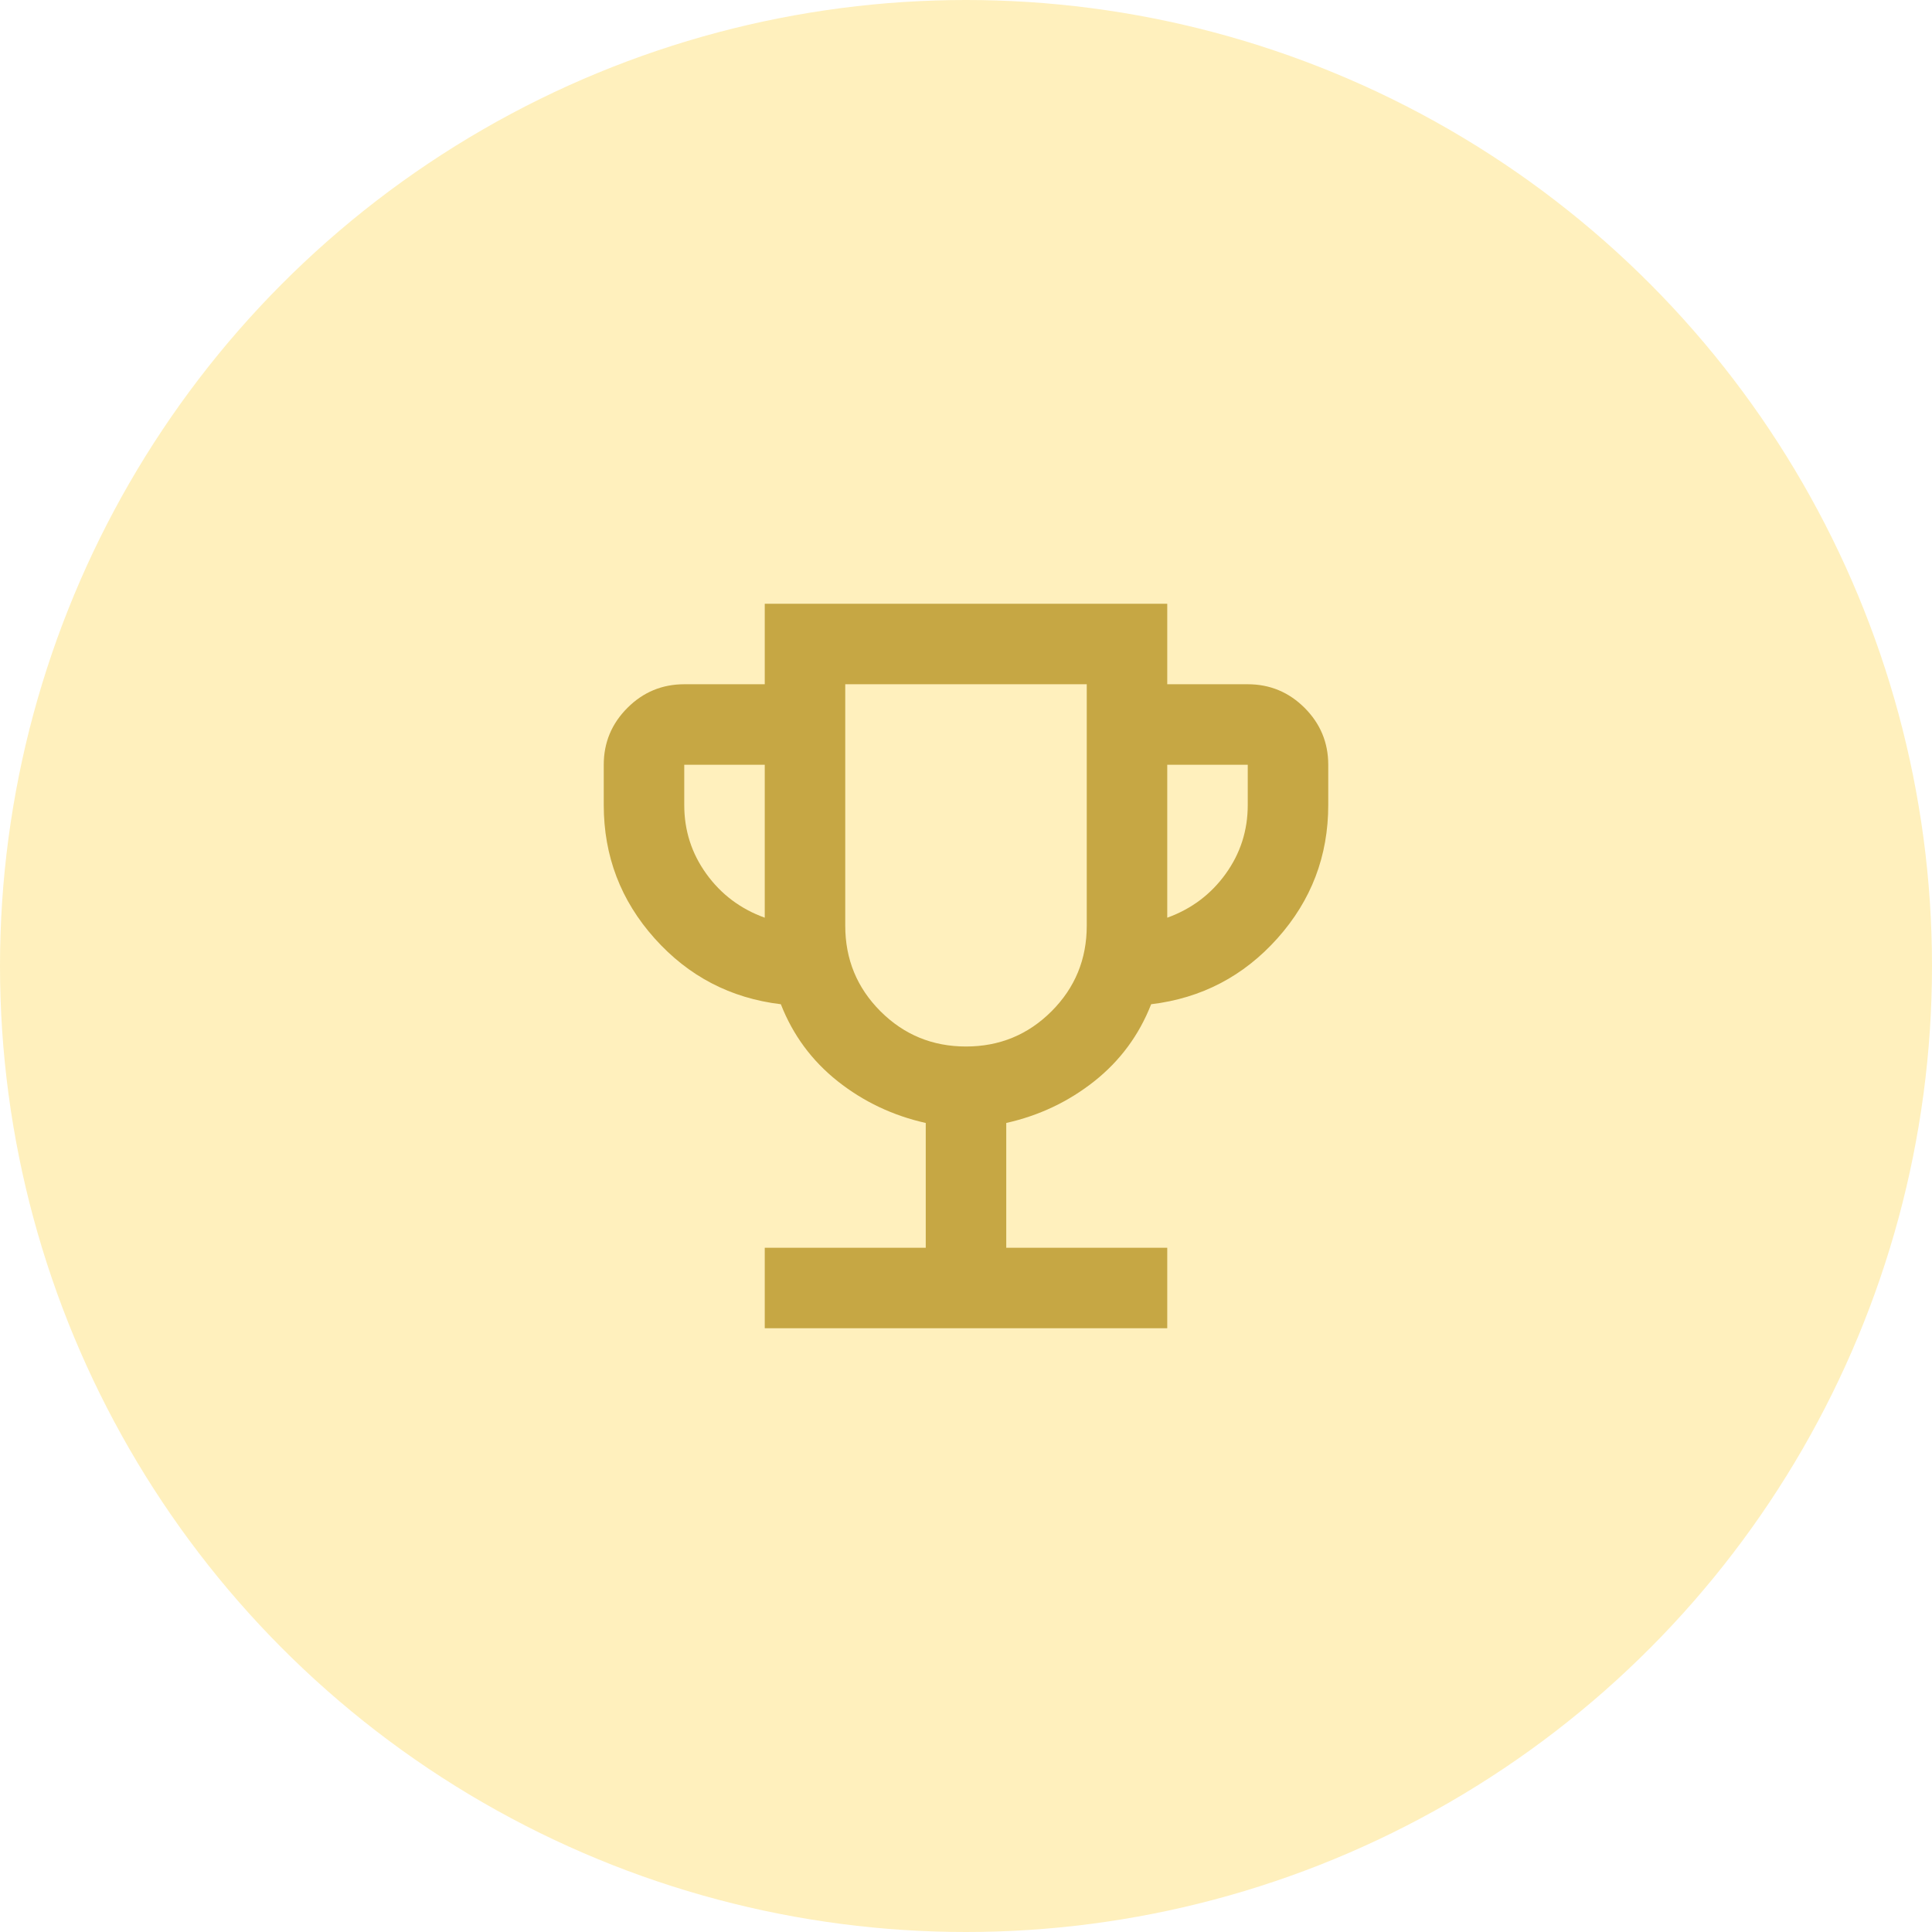<svg width="48" height="48" viewBox="0 0 48 48" fill="none" xmlns="http://www.w3.org/2000/svg">
<circle cx="24" cy="24" r="24" fill="#FFD95C" fill-opacity="0.4"/>
<path d="M19 33V31H23V27.9C22.183 27.717 21.454 27.371 20.812 26.863C20.171 26.354 19.7 25.717 19.4 24.95C18.15 24.8 17.104 24.254 16.262 23.312C15.421 22.371 15 21.267 15 20V19C15 18.45 15.196 17.979 15.588 17.587C15.979 17.196 16.45 17 17 17H19V15H29V17H31C31.55 17 32.021 17.196 32.413 17.587C32.804 17.979 33 18.45 33 19V20C33 21.267 32.579 22.371 31.738 23.312C30.896 24.254 29.85 24.8 28.6 24.95C28.3 25.717 27.829 26.354 27.188 26.863C26.546 27.371 25.817 27.717 25 27.9V31H29V33H19ZM19 22.8V19H17V20C17 20.633 17.183 21.204 17.55 21.712C17.917 22.221 18.4 22.583 19 22.8ZM24 26C24.833 26 25.542 25.708 26.125 25.125C26.708 24.542 27 23.833 27 23V17H21V23C21 23.833 21.292 24.542 21.875 25.125C22.458 25.708 23.167 26 24 26ZM29 22.8C29.6 22.583 30.083 22.221 30.45 21.712C30.817 21.204 31 20.633 31 20V19H29V22.8Z" fill="#C6A744"/>
</svg>
